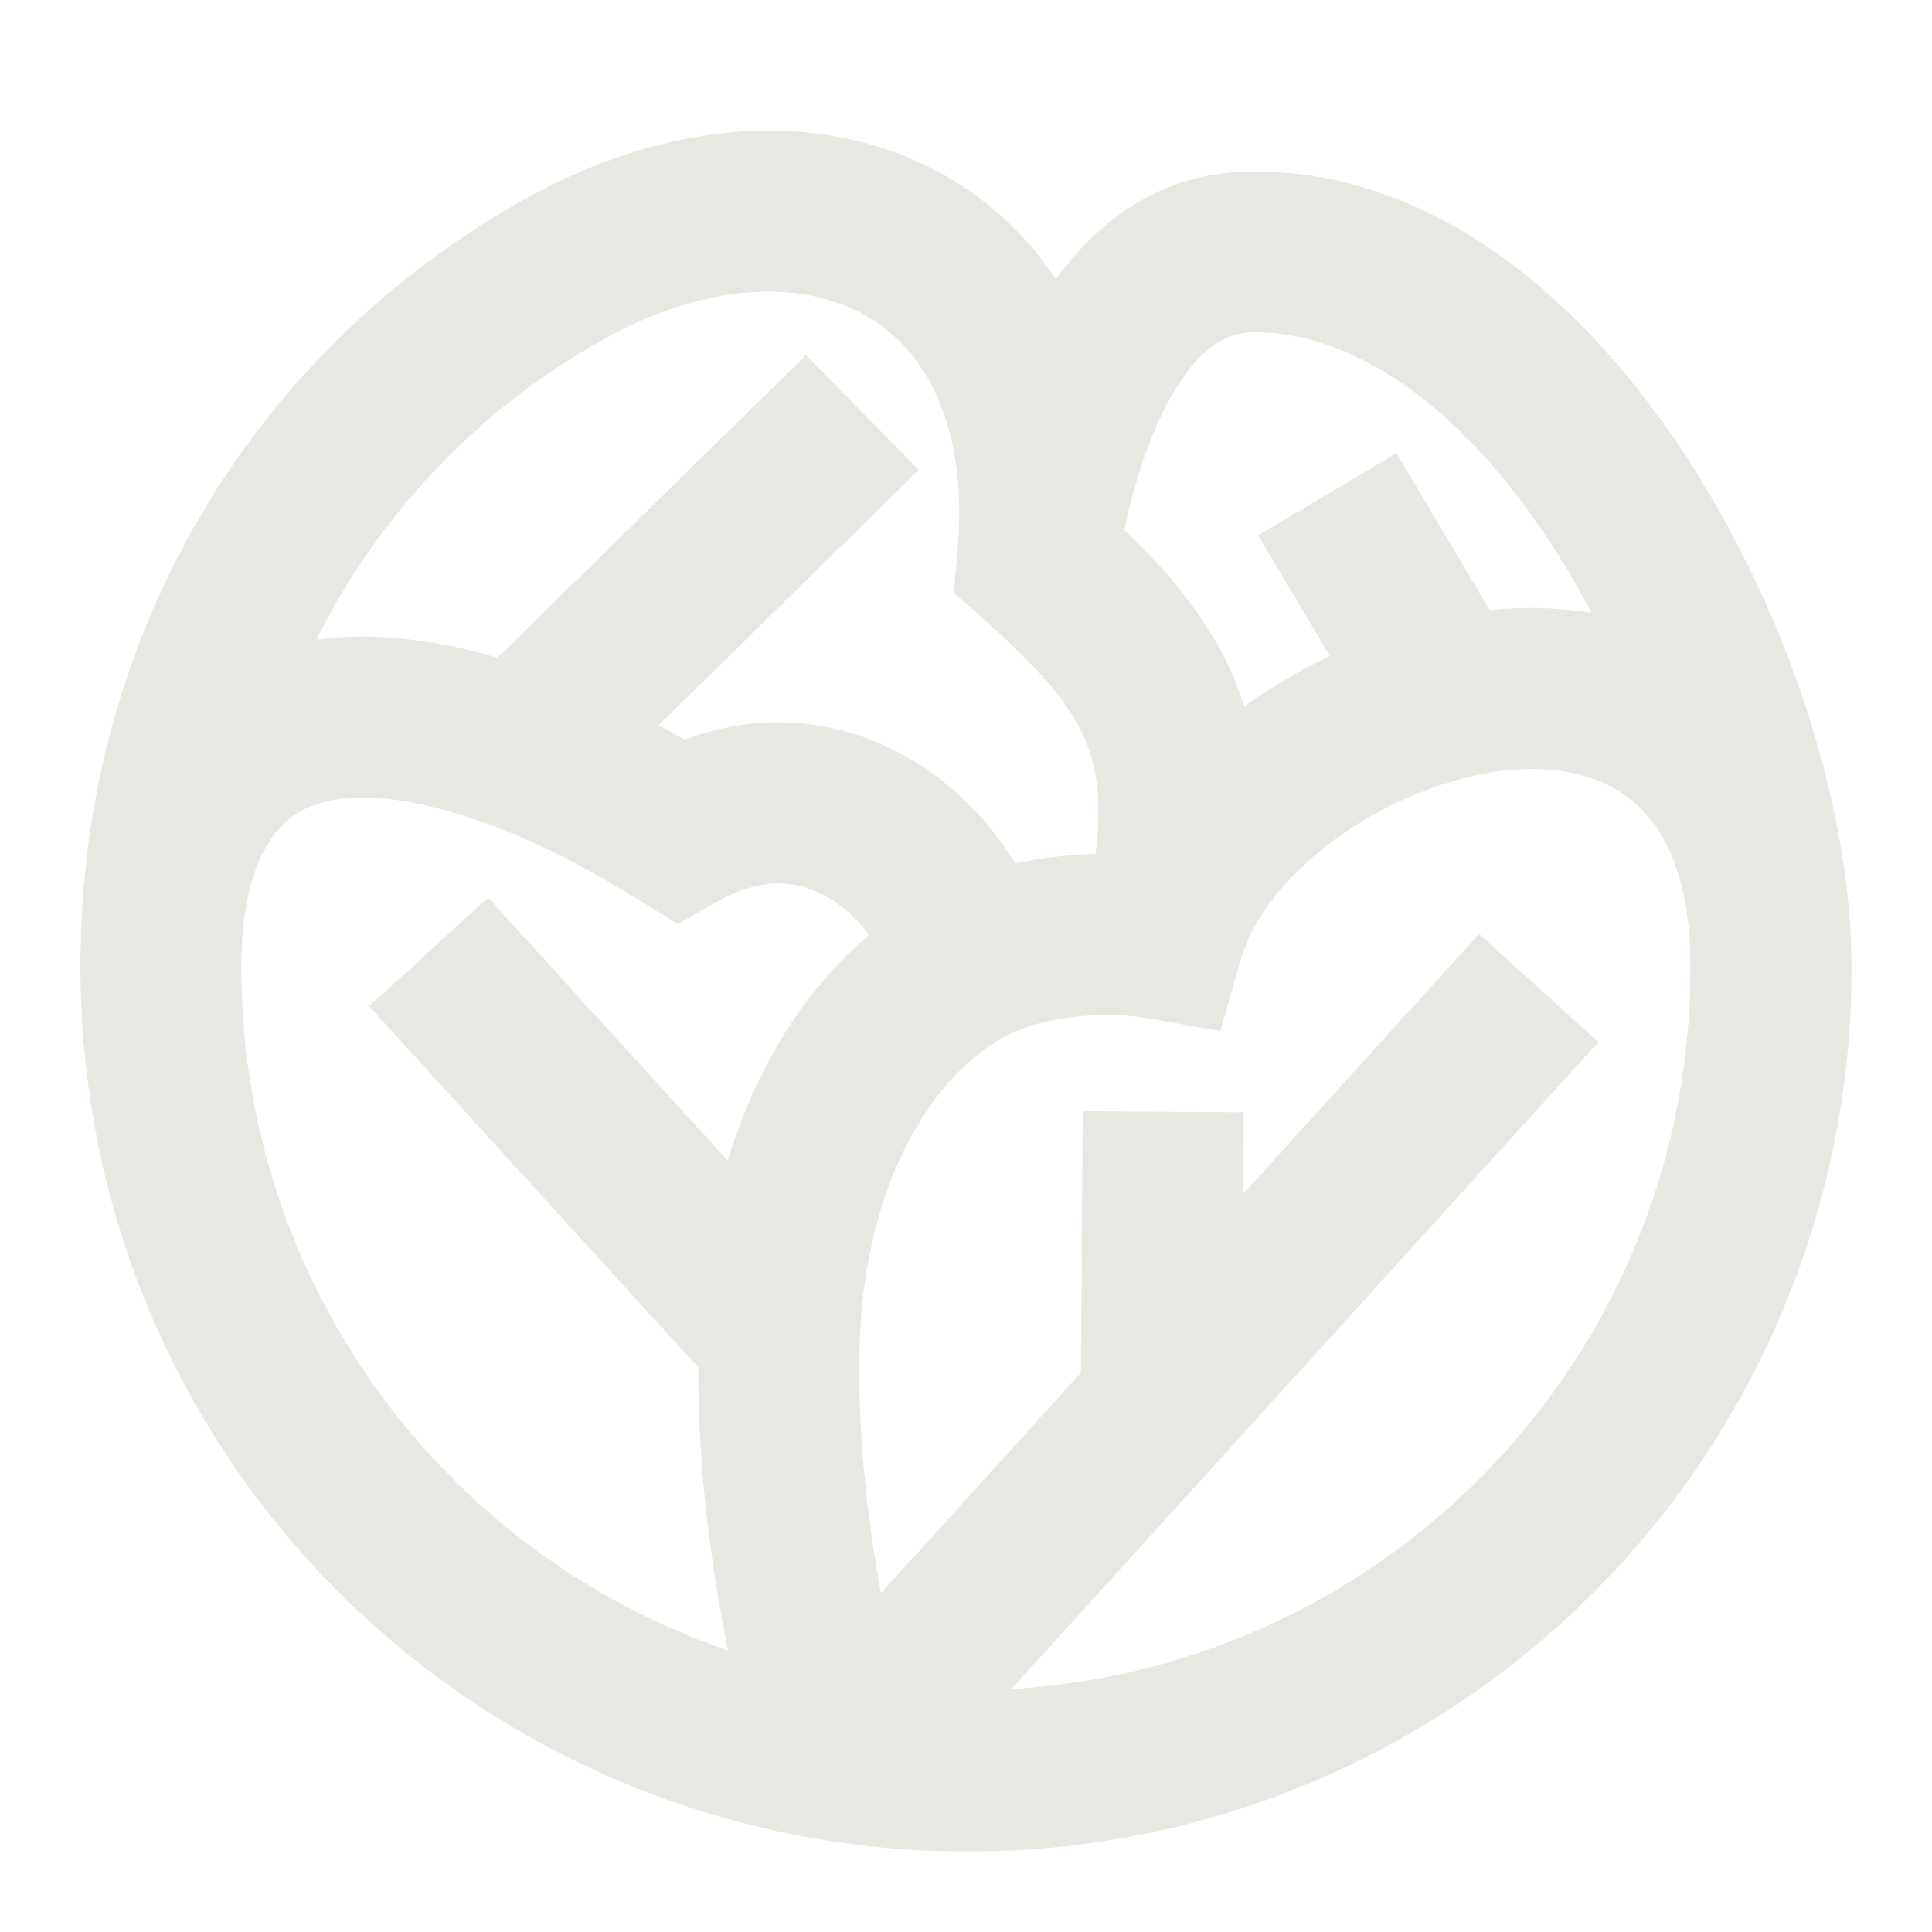 <svg width="16" height="16" viewBox="0 0 16 16" fill="none" xmlns="http://www.w3.org/2000/svg">
<g id="tdesign:cabbage">
<path id="Vector" d="M8.743 2.312C8.512 1.96 8.2 1.668 7.835 1.459C6.829 0.882 5.534 0.983 4.339 1.653C2.119 2.896 0.666 5.233 0.666 8C0.666 11.693 3.339 14.675 6.831 15.24C7.212 15.301 7.602 15.333 7.999 15.333C8.968 15.337 9.928 15.147 10.823 14.777C11.718 14.406 12.53 13.861 13.213 13.173C13.895 12.485 14.434 11.669 14.798 10.771C15.162 9.873 15.344 8.912 15.333 7.943C15.317 6.655 14.801 5.075 13.984 3.811C13.171 2.553 11.92 1.406 10.366 1.421C9.607 1.422 9.089 1.839 8.743 2.313V2.312ZM13.18 5.075C12.902 5.03 12.618 5.023 12.338 5.053L11.565 3.753L10.419 4.433L11.014 5.433C10.765 5.55 10.528 5.69 10.304 5.85C10.3 5.837 10.296 5.824 10.292 5.811C10.114 5.271 9.77 4.828 9.311 4.387L9.314 4.374C9.36 4.159 9.433 3.881 9.543 3.611C9.792 3 10.081 2.753 10.37 2.753H10.377C11.238 2.743 12.135 3.404 12.865 4.533C12.978 4.709 13.083 4.889 13.181 5.075L13.18 5.075ZM9.073 7.073C8.853 7.079 8.627 7.103 8.406 7.151C8.226 6.85 7.985 6.59 7.698 6.388C7.171 6.018 6.45 5.835 5.67 6.126C5.599 6.085 5.527 6.045 5.454 6.005L7.609 3.893L6.676 2.941L4.119 5.447C3.579 5.29 3.075 5.234 2.621 5.297C3.143 4.249 3.969 3.384 4.991 2.815C5.901 2.306 6.683 2.334 7.172 2.615C7.639 2.882 8.026 3.489 7.929 4.573L7.899 4.908L8.151 5.131C8.699 5.616 8.927 5.929 9.025 6.229C9.095 6.439 9.117 6.693 9.073 7.073ZM7.199 7.743C6.63 8.22 6.248 8.889 6.026 9.611L4.043 7.435L3.057 8.333L5.783 11.325C5.779 12.12 5.881 12.933 6.029 13.669C4.849 13.264 3.826 12.499 3.103 11.482C2.38 10.465 1.994 9.247 1.999 8C1.999 7.307 2.192 6.929 2.419 6.763C2.633 6.606 3.103 6.477 4.065 6.833C4.413 6.961 4.816 7.159 5.277 7.445L5.611 7.653L5.955 7.46C6.371 7.227 6.688 7.309 6.931 7.48C7.038 7.555 7.129 7.648 7.199 7.743ZM8.376 13.988L13.237 8.63L12.25 7.734L10.295 9.888L10.3 9.212L8.967 9.203L8.951 11.369L7.296 13.194C7.171 12.513 7.096 11.782 7.12 11.096C7.163 9.926 7.63 8.965 8.321 8.584C8.608 8.426 9.114 8.364 9.514 8.435L10.107 8.538L10.271 7.959C10.356 7.657 10.582 7.333 10.935 7.045C11.294 6.755 11.711 6.547 12.158 6.435C12.692 6.304 13.147 6.372 13.447 6.579C13.709 6.759 13.973 7.127 13.997 7.881V7.893L13.999 8C14.006 9.528 13.427 11 12.381 12.114C11.335 13.228 9.901 13.899 8.376 13.988Z" fill="#E8E8E2"/>
</g>
</svg>
